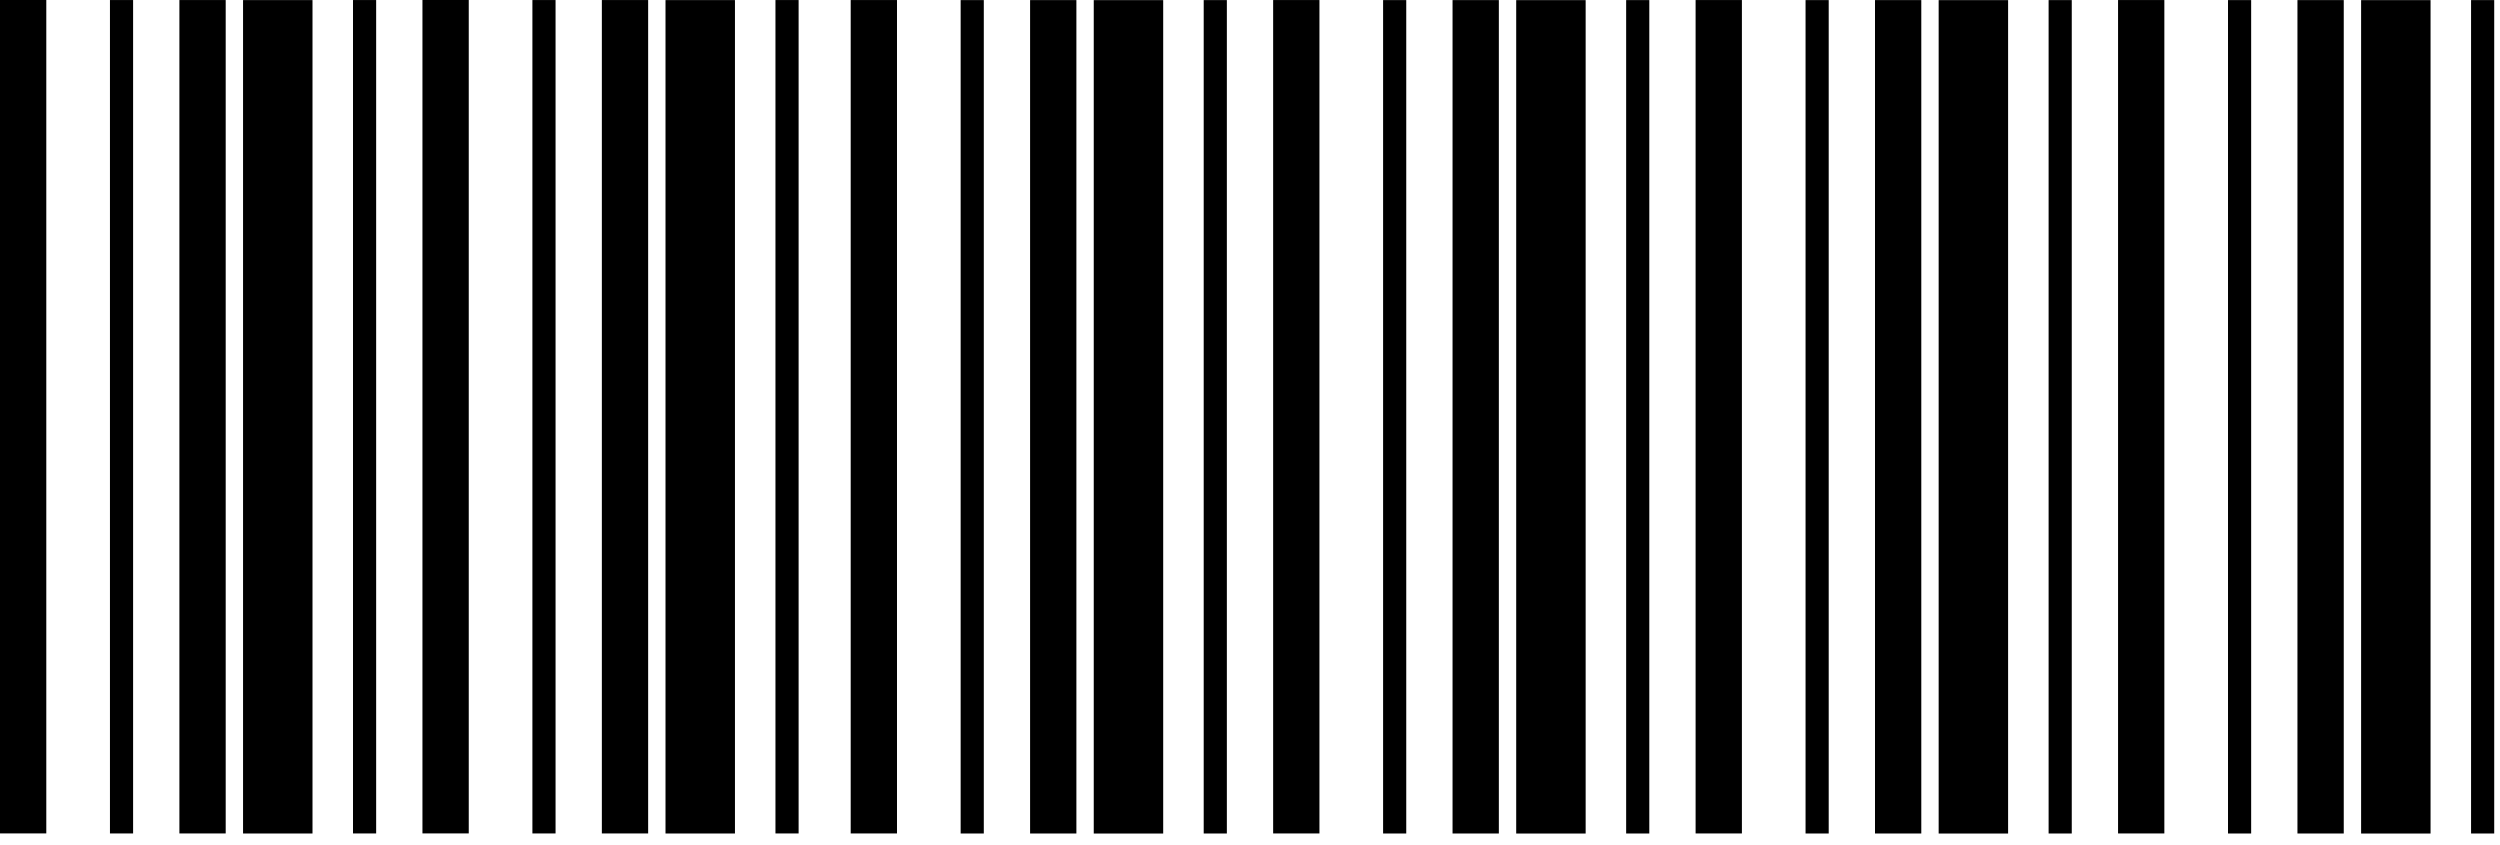 <svg width="216" height="73" viewBox="0 0 216 73" fill="none" xmlns="http://www.w3.org/2000/svg">
<line x1="2" y1="72.007" x2="2" y2="1.52588e-05" stroke="black" stroke-width="4"/>
<line x1="75.5" y1="72.01" x2="75.5" y2="0.003" stroke="black" stroke-width="4"/>
<line x1="148.5" y1="72.01" x2="148.5" y2="0.003" stroke="black" stroke-width="4"/>
<line x1="38.5" y1="72.007" x2="38.5" y2="1.52588e-05" stroke="black" stroke-width="4"/>
<line x1="112" y1="72.01" x2="112" y2="0.003" stroke="black" stroke-width="4"/>
<line x1="185" y1="72.01" x2="185" y2="0.003" stroke="black" stroke-width="4"/>
<line x1="17.5" y1="72.01" x2="17.5" y2="0.003" stroke="black" stroke-width="4"/>
<line x1="91" y1="72.014" x2="91" y2="0.007" stroke="black" stroke-width="4"/>
<line x1="164" y1="72.014" x2="164" y2="0.007" stroke="black" stroke-width="4"/>
<line x1="54" y1="72.01" x2="54" y2="0.003" stroke="black" stroke-width="4"/>
<line x1="127.5" y1="72.014" x2="127.5" y2="0.007" stroke="black" stroke-width="4"/>
<line x1="200.5" y1="72.014" x2="200.5" y2="0.007" stroke="black" stroke-width="4"/>
<line x1="10.5" y1="72.01" x2="10.5" y2="0.003" stroke="black" stroke-width="2"/>
<line x1="84" y1="72.014" x2="84" y2="0.007" stroke="black" stroke-width="2"/>
<line x1="157" y1="72.014" x2="157" y2="0.007" stroke="black" stroke-width="2"/>
<line x1="47" y1="72.01" x2="47" y2="0.003" stroke="black" stroke-width="2"/>
<line x1="120.5" y1="72.014" x2="120.5" y2="0.007" stroke="black" stroke-width="2"/>
<line x1="193.5" y1="72.014" x2="193.5" y2="0.007" stroke="black" stroke-width="2"/>
<line x1="31.5" y1="72.01" x2="31.5" y2="0.003" stroke="black" stroke-width="2"/>
<line x1="105" y1="72.014" x2="105" y2="0.007" stroke="black" stroke-width="2"/>
<line x1="178" y1="72.014" x2="178" y2="0.007" stroke="black" stroke-width="2"/>
<line x1="68" y1="72.01" x2="68" y2="0.003" stroke="black" stroke-width="2"/>
<line x1="141.5" y1="72.014" x2="141.5" y2="0.007" stroke="black" stroke-width="2"/>
<line x1="214.5" y1="72.014" x2="214.5" y2="0.007" stroke="black" stroke-width="2"/>
<line x1="24" y1="72.014" x2="24" y2="0.007" stroke="black" stroke-width="6"/>
<line x1="97.5" y1="72.017" x2="97.5" y2="0.01" stroke="black" stroke-width="6"/>
<line x1="170.5" y1="72.017" x2="170.5" y2="0.01" stroke="black" stroke-width="6"/>
<line x1="60.5" y1="72.014" x2="60.5" y2="0.007" stroke="black" stroke-width="6"/>
<line x1="134" y1="72.017" x2="134" y2="0.01" stroke="black" stroke-width="6"/>
<line x1="207" y1="72.017" x2="207" y2="0.01" stroke="black" stroke-width="6"/>
</svg>
